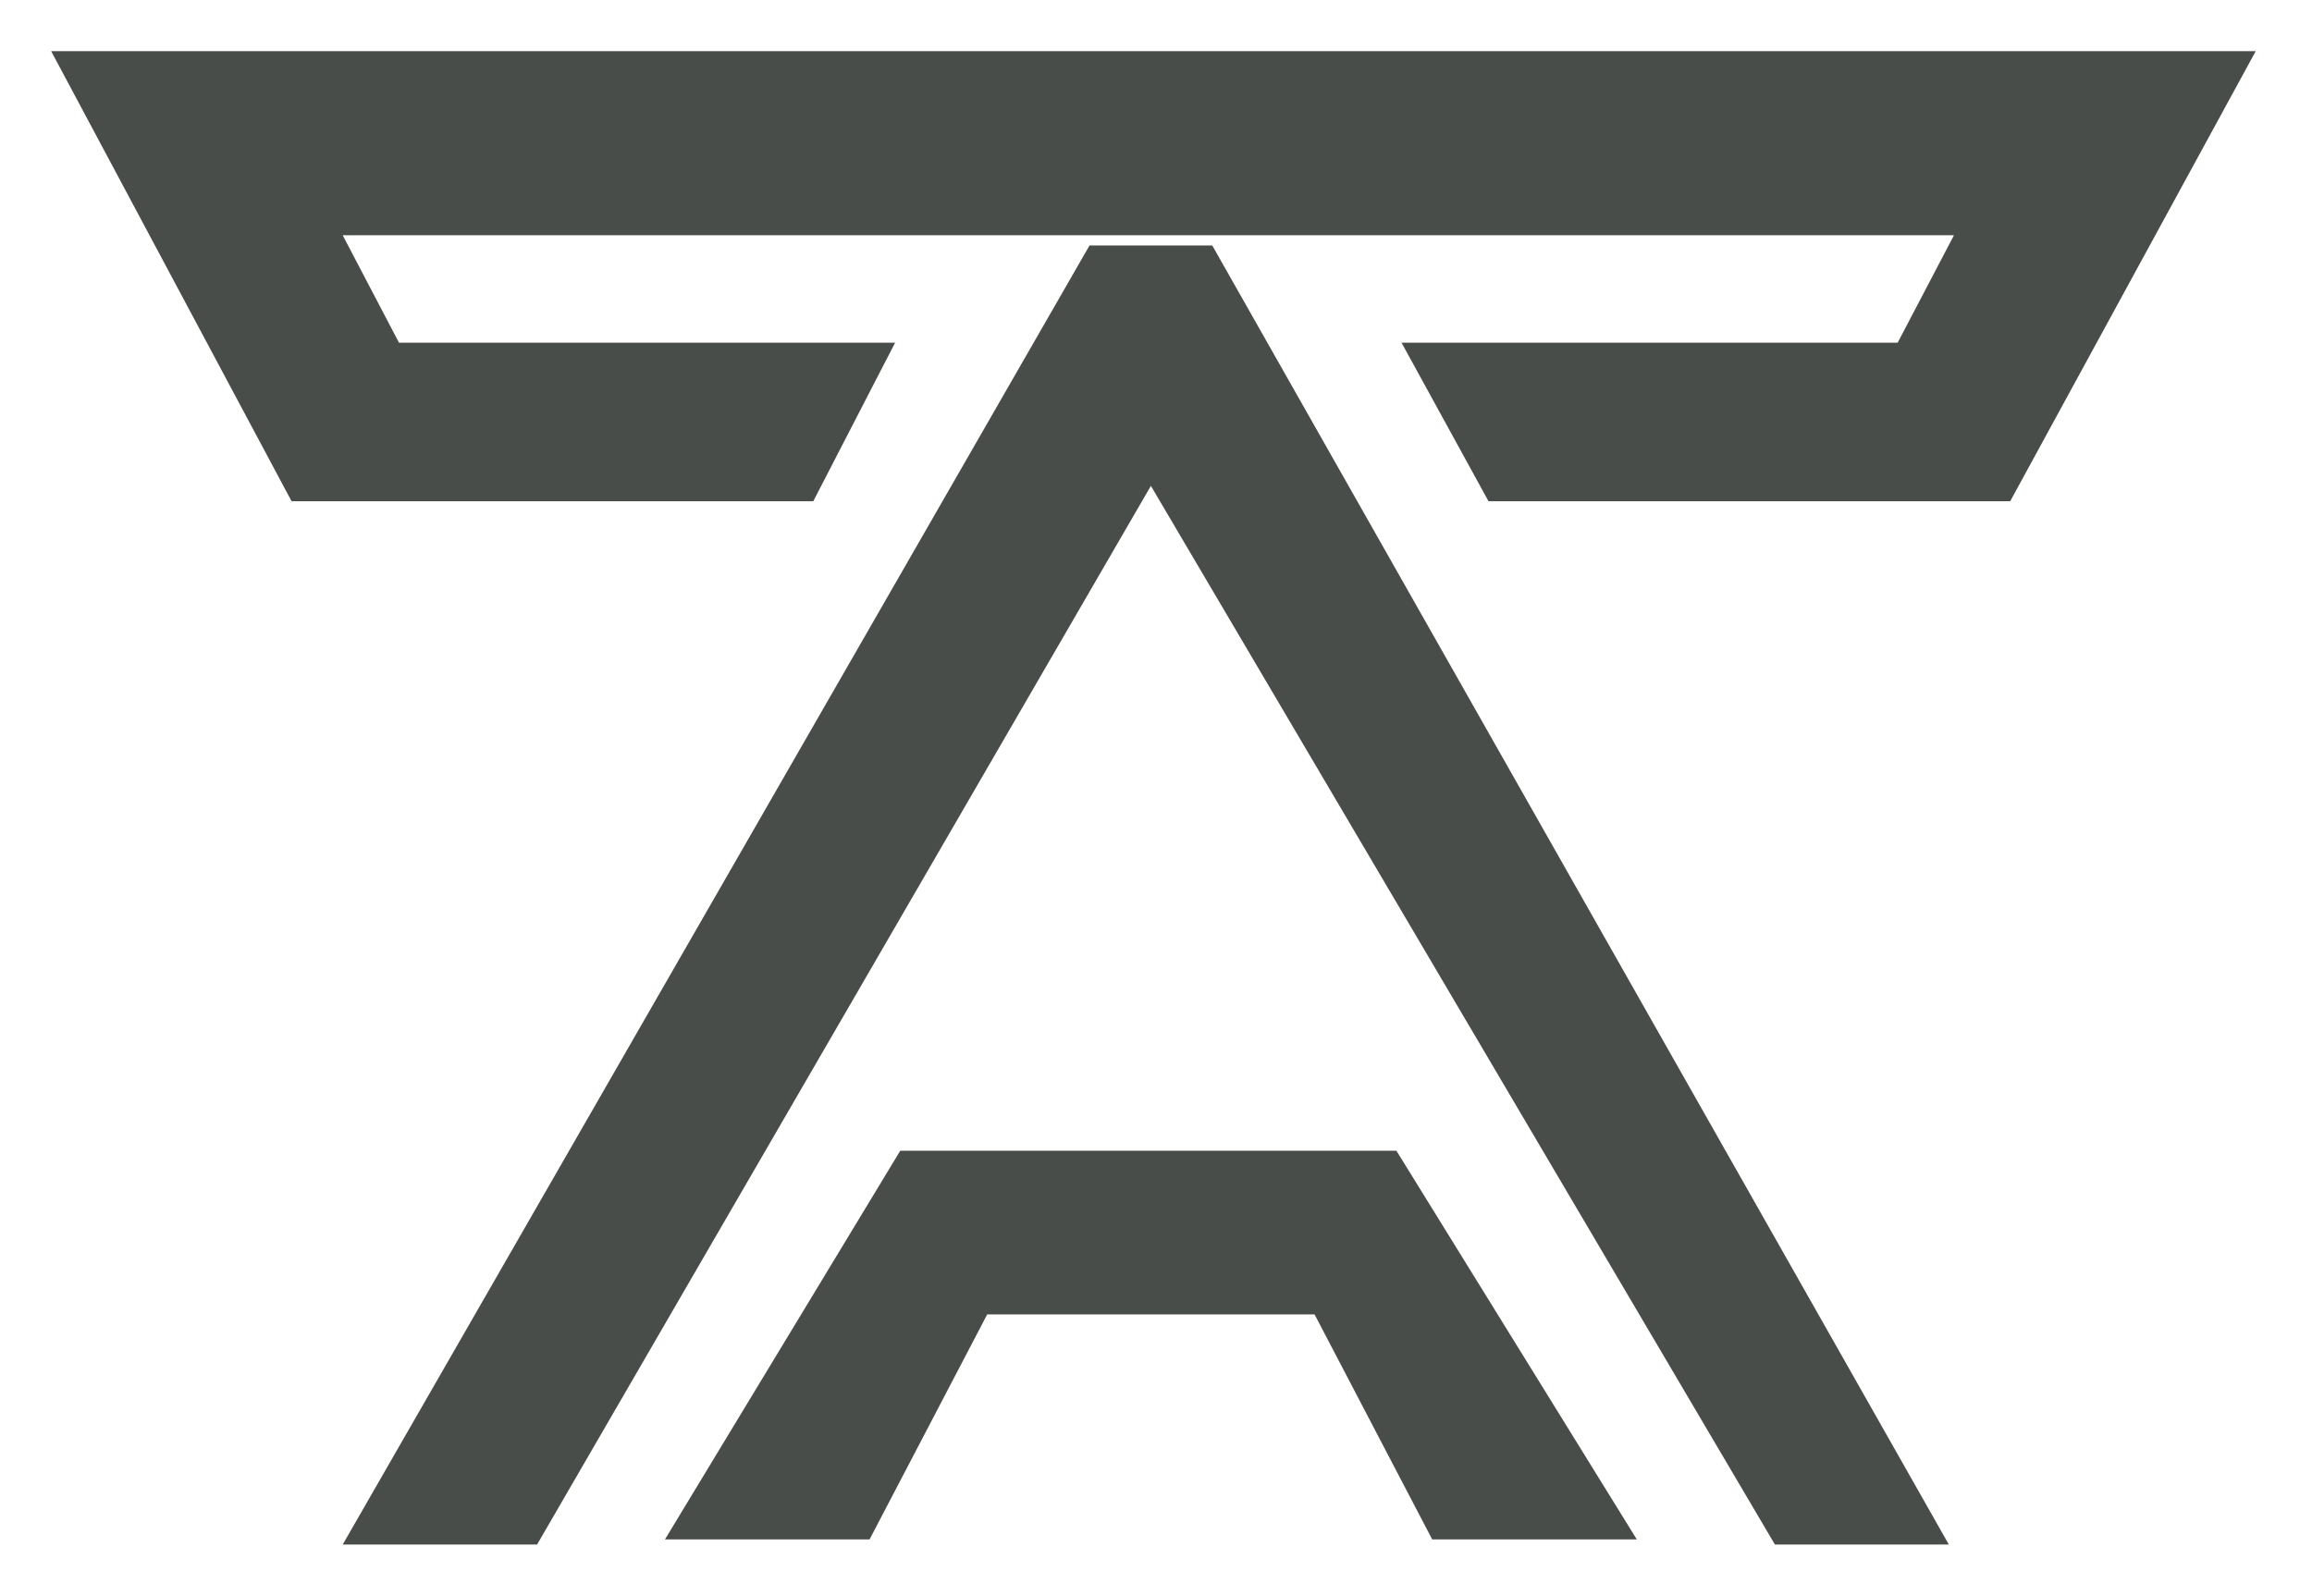 <svg width="226" height="156" viewBox="0 0 226 156" fill="none" xmlns="http://www.w3.org/2000/svg">
<g filter="url(#filter0_d)">
<path d="M88 108.5L65 146.5H85L96.5 124.5H128.5L140 146.5H160L136.5 108.5H88Z" fill="#494D49"/>
<path d="M33.5 147L106.5 20H118.5L190.5 147H173.5L112.5 43.5L52.5 147H33.5Z" fill="#494D49"/>
<path d="M220.5 1H5L28.5 45H79.5L87.5 29.5H39L33.5 19H191L185.5 29.5H137L145.5 45H196.5L220.5 1Z" fill="#494D49"/>
</g>
<defs>
<filter id="filter0_d" x="0" y="0" width="225.5" height="156" filterUnits="userSpaceOnUse" color-interpolation-filters="sRGB">
<feFlood flood-opacity="0" result="BackgroundImageFix"/>
<feColorMatrix in="SourceAlpha" type="matrix" values="0 0 0 0 0 0 0 0 0 0 0 0 0 0 0 0 0 0 127 0"/>
<feOffset dy="4"/>
<feGaussianBlur stdDeviation="2.5"/>
<feColorMatrix type="matrix" values="0 0 0 0 0 0 0 0 0 0 0 0 0 0 0 0 0 0 0.25 0"/>
<feBlend mode="normal" in2="BackgroundImageFix" result="effect1_dropShadow"/>
<feBlend mode="normal" in="SourceGraphic" in2="effect1_dropShadow" result="shape"/>
</filter>
</defs>
</svg>
